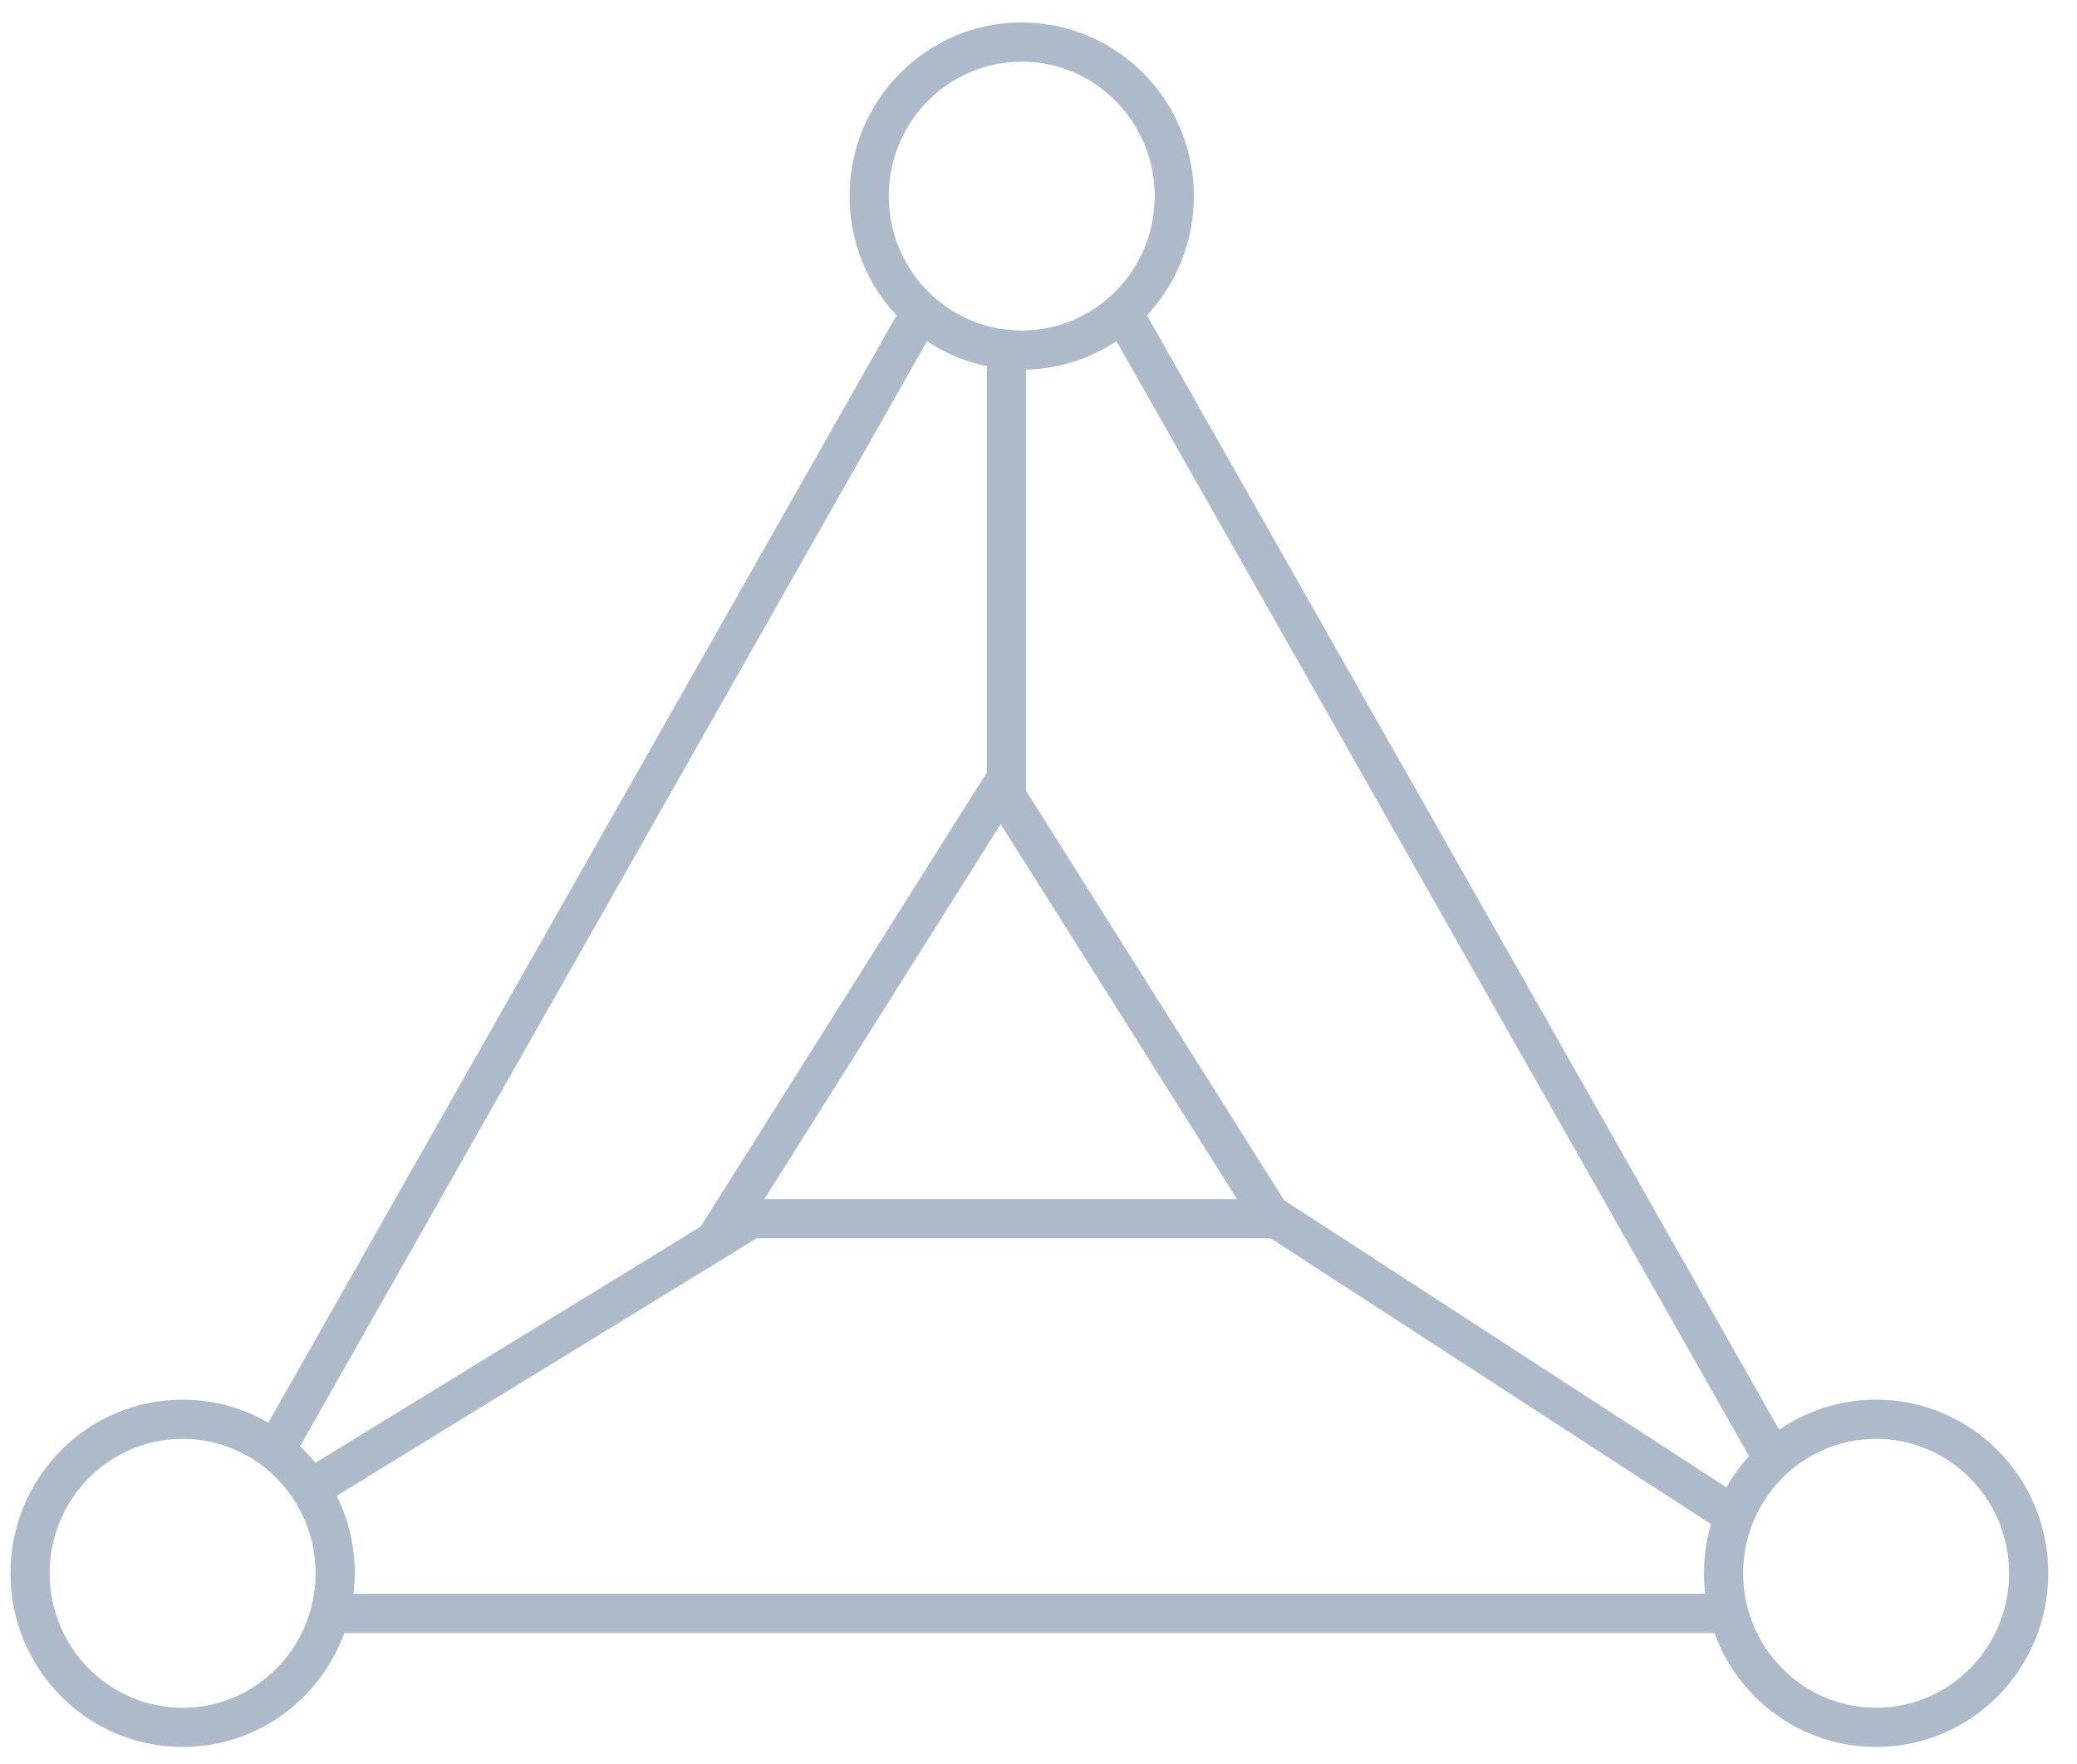 <?xml version="1.0" encoding="UTF-8"?>
<svg width="53px" height="45px" viewBox="0 0 53 45" version="1.1" xmlns="http://www.w3.org/2000/svg" xmlns:xlink="http://www.w3.org/1999/xlink">
    <!-- Generator: Sketch 50 (54983) - http://www.bohemiancoding.com/sketch -->
    <title>Group 21</title>
    <desc>Created with Sketch.</desc>
    <defs></defs>
    <g id="Page-1" stroke="none" stroke-width="1" fill="none" fill-rule="evenodd">
        <g id="首页-copy" transform="translate(-162, -3638)" stroke="#ADBAC9">
            <g id="Group-21" transform="translate(158, 3631)">
                <g id="Group-16" transform="translate(3.767, 8.073)">
                    <path d="M25.916,19.249 L25.916,7.842 C23.949,7.645 22.412,5.969 22.412,3.931 C22.412,1.76 24.155,0 26.305,0 C28.455,0 30.198,1.76 30.198,3.931 C30.198,6.102 28.455,7.861 26.305,7.861 C26.174,7.861 26.044,7.855 25.916,7.842 L25.916,19.249 L32.636,29.911 L44.492,37.606 C44.313,38.059 44.214,38.552 44.214,39.069 C44.214,41.24 45.957,43 48.107,43 C50.257,43 52,41.24 52,39.069 C52,36.898 50.257,35.139 48.107,35.139 C46.469,35.139 45.067,36.16 44.492,37.606 L32.636,29.911 L32.706,30.021 L19.4,30.021 L8.151,36.917 C8.553,37.535 8.786,38.275 8.786,39.069 C8.786,41.24 7.043,43 4.893,43 C2.743,43 1,41.24 1,39.069 C1,36.898 2.743,35.139 4.893,35.139 C6.256,35.139 7.455,35.846 8.151,36.917 L19.4,30.021 L18.831,30.021 L25.768,19.014 L25.916,19.249 Z M7.219,35.995 L23.768,6.83 M28.914,6.955 L45.511,36.205 M44.278,40.093 L8.721,40.093" id="Oval-4-Copy-3"></path>
                </g>
            </g>
        </g>
    </g>
</svg>
